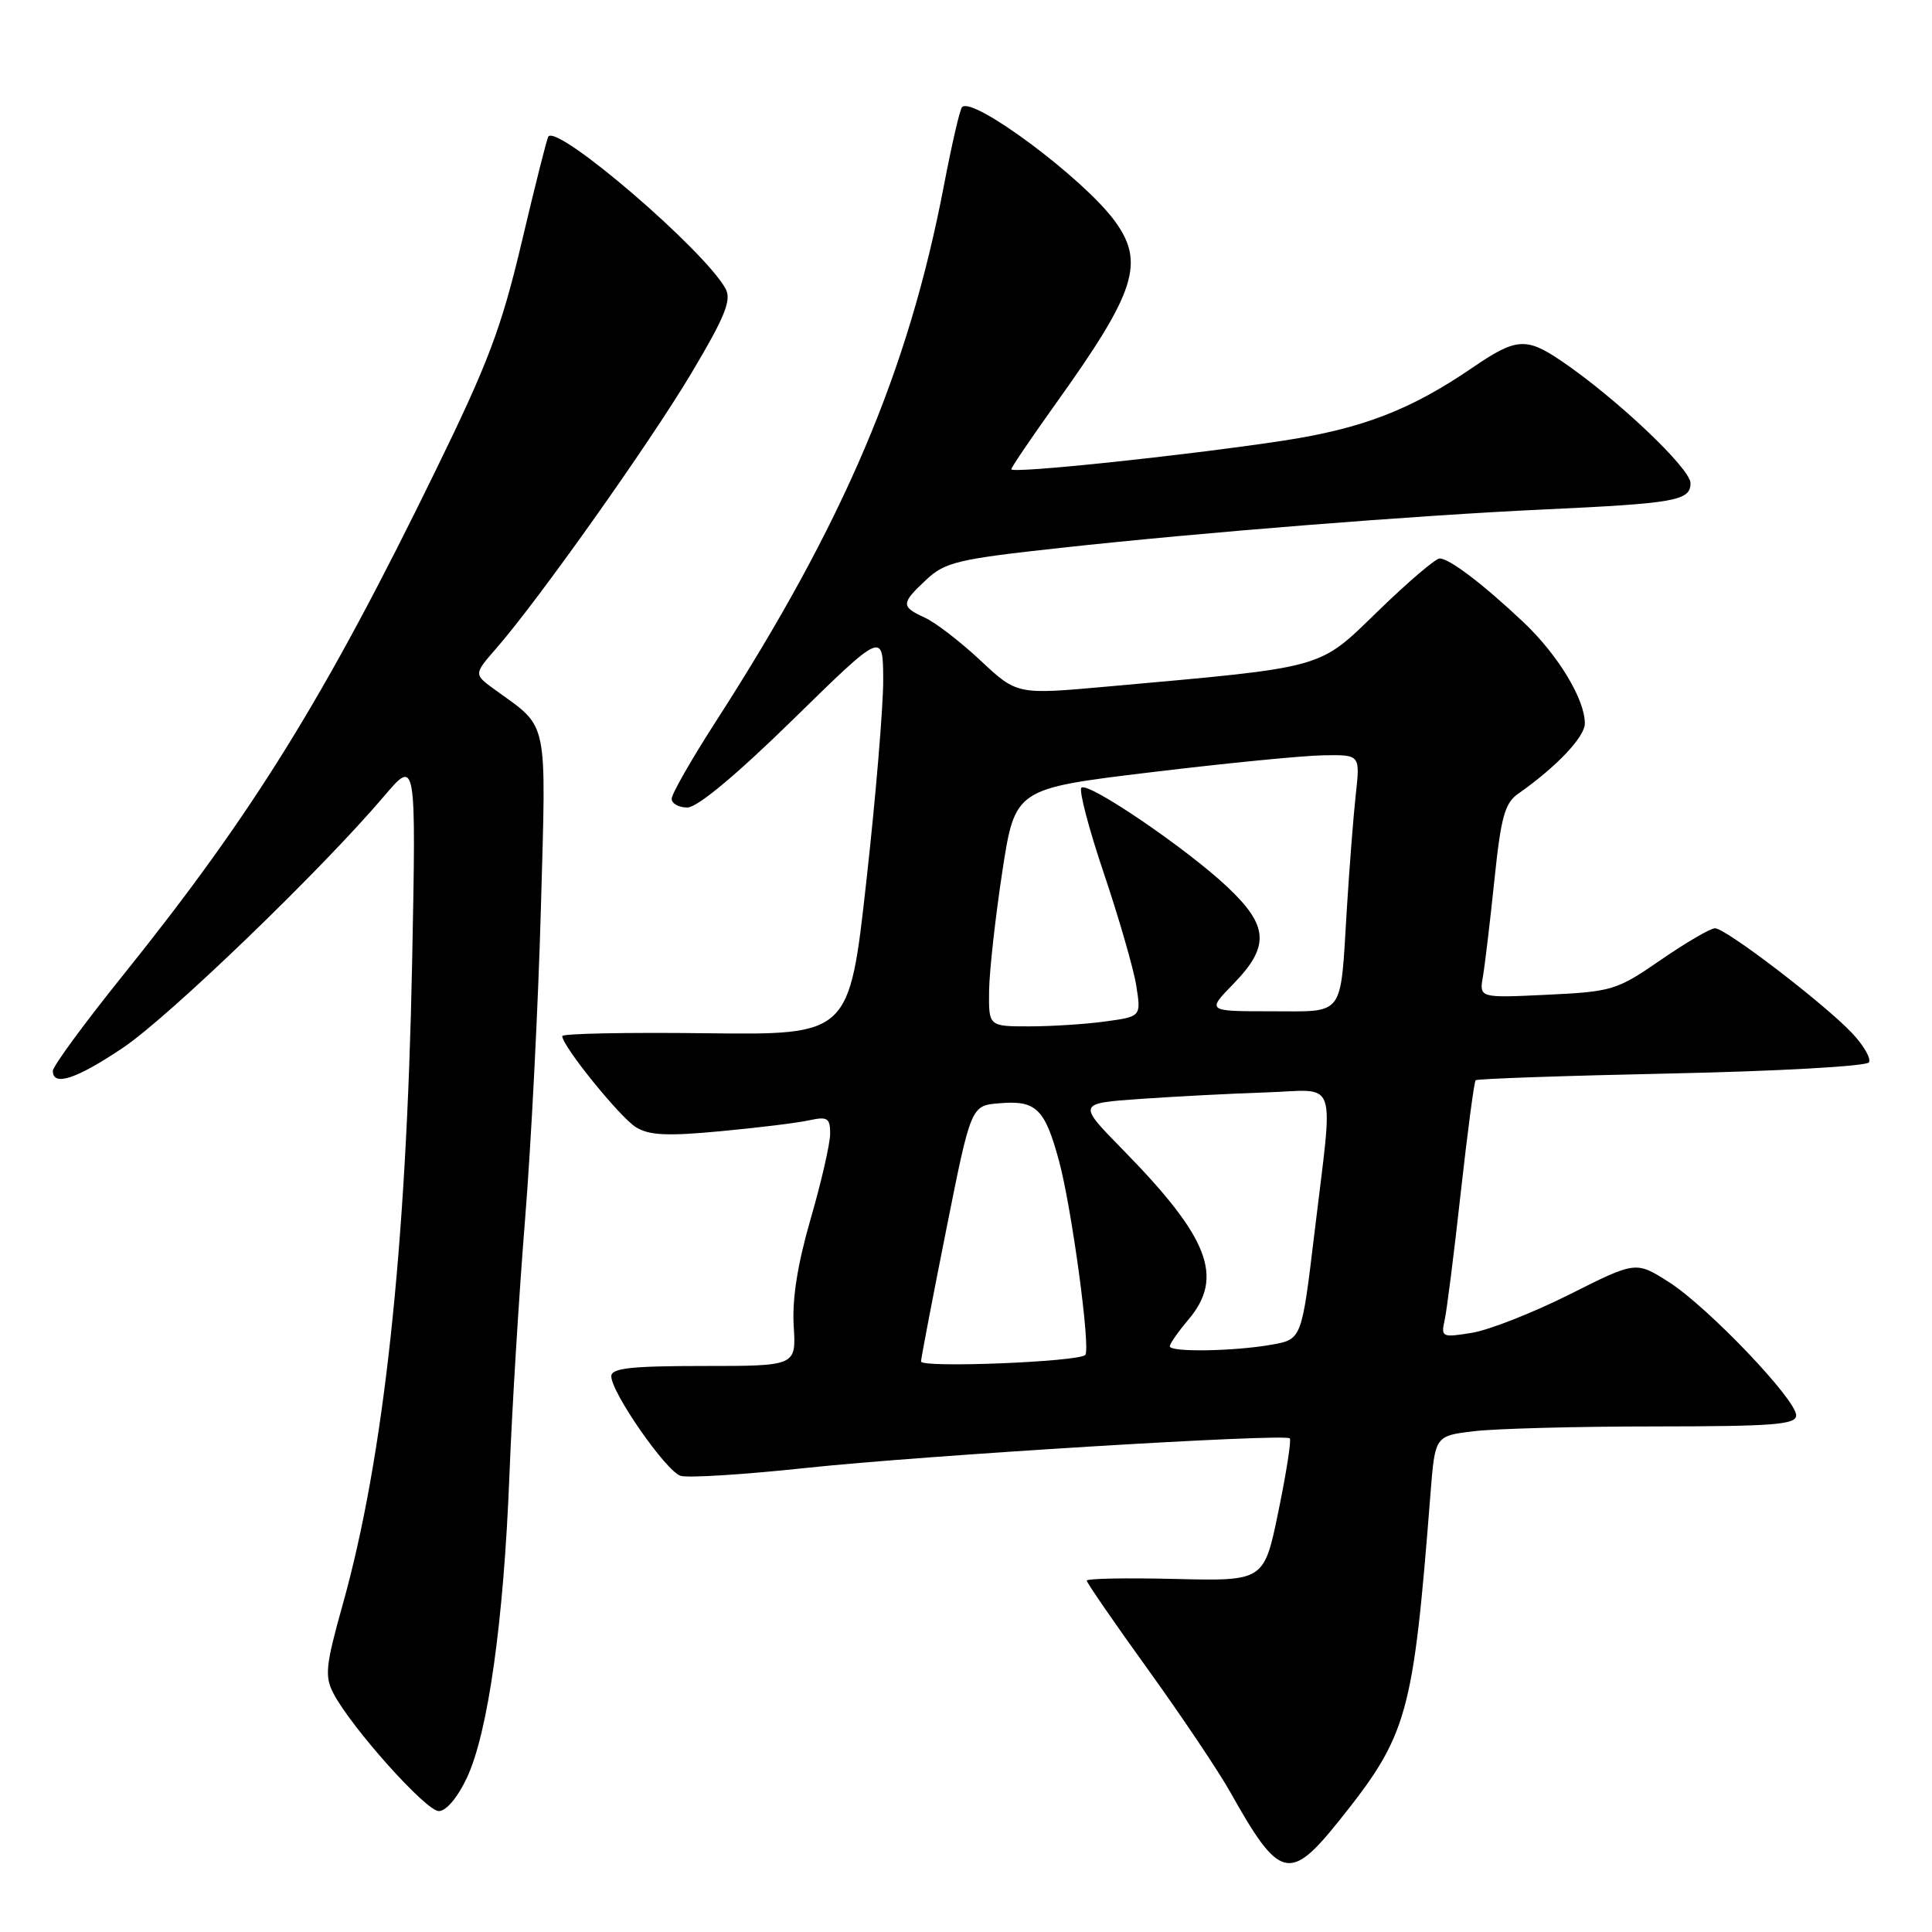 <?xml version="1.0" encoding="UTF-8" standalone="no"?>
<!DOCTYPE svg PUBLIC "-//W3C//DTD SVG 1.1//EN" "http://www.w3.org/Graphics/SVG/1.1/DTD/svg11.dtd" >
<svg xmlns="http://www.w3.org/2000/svg" xmlns:xlink="http://www.w3.org/1999/xlink" version="1.1" viewBox="0 0 256 256">
 <g >
 <path fill="currentColor"
d=" M 177.44 241.25 C 186.55 229.86 187.24 227.38 189.55 197.88 C 190.15 190.26 190.15 190.26 195.32 189.64 C 198.17 189.30 208.94 189.01 219.25 189.01 C 235.04 189.00 238.00 188.77 238.00 187.54 C 238.00 185.43 226.28 173.16 221.13 169.88 C 216.76 167.10 216.76 167.10 207.95 171.53 C 203.10 173.96 197.27 176.25 195.01 176.61 C 191.06 177.25 190.92 177.18 191.43 174.89 C 191.72 173.57 192.68 165.97 193.56 158.00 C 194.45 150.03 195.33 143.34 195.53 143.14 C 195.73 142.94 207.40 142.54 221.48 142.24 C 235.57 141.94 247.33 141.28 247.64 140.77 C 247.96 140.26 246.93 138.49 245.36 136.84 C 241.57 132.87 228.66 123.00 227.25 123.00 C 226.64 123.00 223.41 124.89 220.07 127.19 C 214.24 131.21 213.63 131.40 205.00 131.81 C 196.00 132.24 196.00 132.24 196.50 129.37 C 196.77 127.79 197.45 122.03 198.02 116.58 C 198.88 108.28 199.39 106.41 201.17 105.17 C 206.24 101.62 210.00 97.65 210.00 95.86 C 210.00 92.63 206.42 86.74 201.83 82.41 C 196.49 77.38 192.05 74.00 190.76 74.00 C 190.22 74.00 186.56 77.12 182.63 80.94 C 174.58 88.74 176.00 88.34 146.63 90.98 C 134.76 92.05 134.76 92.05 129.92 87.52 C 127.26 85.03 123.94 82.47 122.54 81.84 C 119.35 80.38 119.37 79.96 122.75 76.80 C 125.23 74.48 126.95 74.08 140.50 72.60 C 159.29 70.54 187.51 68.30 204.50 67.51 C 222.01 66.70 224.00 66.35 224.00 64.02 C 224.00 62.06 214.02 52.63 206.76 47.74 C 202.22 44.68 200.85 44.79 195.15 48.69 C 186.93 54.32 180.48 56.80 169.97 58.40 C 156.92 60.38 134.00 62.79 134.00 62.18 C 134.00 61.93 136.69 57.97 139.97 53.38 C 150.53 38.62 151.75 34.77 147.67 29.23 C 143.50 23.58 128.93 12.73 127.48 14.19 C 127.19 14.47 126.11 19.16 125.07 24.60 C 120.36 49.20 111.81 69.28 94.86 95.59 C 91.64 100.59 89.00 105.20 89.00 105.84 C 89.00 106.48 89.94 107.00 91.08 107.00 C 92.40 107.00 97.58 102.68 105.08 95.34 C 117.00 83.67 117.00 83.67 117.03 90.09 C 117.04 93.61 116.04 105.64 114.79 116.82 C 112.53 137.14 112.53 137.14 93.52 136.91 C 83.06 136.78 74.50 136.95 74.50 137.29 C 74.50 138.60 82.13 148.03 84.25 149.35 C 86.02 150.45 88.41 150.56 95.50 149.89 C 100.45 149.43 105.74 148.78 107.25 148.44 C 109.65 147.92 110.00 148.15 110.00 150.21 C 110.00 151.52 108.84 156.59 107.42 161.49 C 105.68 167.49 104.95 172.12 105.17 175.70 C 105.50 181.00 105.50 181.00 93.25 181.00 C 83.58 181.00 81.00 181.29 81.00 182.36 C 81.00 184.52 88.25 194.94 90.17 195.55 C 91.13 195.86 98.57 195.39 106.70 194.52 C 122.20 192.86 170.21 189.92 170.90 190.59 C 171.13 190.80 170.45 195.14 169.40 200.24 C 167.50 209.50 167.50 209.50 155.75 209.22 C 149.29 209.06 144.00 209.16 144.00 209.44 C 144.00 209.72 147.65 215.02 152.12 221.22 C 156.58 227.42 161.50 234.75 163.04 237.50 C 169.53 249.09 170.89 249.44 177.44 241.25 Z  M 61.86 235.58 C 64.67 229.61 66.75 214.78 67.50 195.50 C 67.84 186.70 68.78 171.40 69.58 161.50 C 70.38 151.60 71.32 133.11 71.67 120.40 C 72.38 94.82 72.75 96.59 65.62 91.42 C 62.76 89.35 62.76 89.35 65.75 85.92 C 71.30 79.57 86.03 58.80 91.61 49.45 C 96.04 42.02 96.95 39.78 96.16 38.29 C 93.45 33.24 73.95 16.47 72.66 18.09 C 72.48 18.31 70.90 24.58 69.15 32.00 C 66.44 43.47 64.71 48.06 57.65 62.50 C 43.06 92.39 33.50 107.82 16.36 129.15 C 11.21 135.55 7.00 141.29 7.00 141.90 C 7.00 144.01 10.15 142.97 16.30 138.83 C 22.40 134.73 42.58 115.28 50.89 105.50 C 55.14 100.50 55.14 100.50 54.61 127.50 C 53.86 165.49 50.86 193.19 45.40 212.65 C 43.14 220.72 43.00 222.11 44.19 224.40 C 46.58 228.95 56.44 239.97 58.14 239.98 C 59.11 239.99 60.63 238.19 61.86 235.58 Z  M 122.04 180.40 C 122.06 179.91 123.56 172.07 125.37 163.00 C 128.66 146.50 128.66 146.50 132.40 146.19 C 137.28 145.77 138.43 146.87 140.31 153.77 C 142.00 159.97 144.55 178.79 143.80 179.54 C 142.87 180.46 122.00 181.29 122.04 180.40 Z  M 155.00 178.39 C 155.00 178.06 156.12 176.45 157.50 174.82 C 162.22 169.21 160.19 163.98 148.79 152.35 C 142.76 146.20 142.76 146.20 151.13 145.61 C 155.73 145.29 163.21 144.90 167.75 144.75 C 177.45 144.44 176.70 142.24 174.16 163.48 C 172.48 177.47 172.48 177.47 168.49 178.18 C 163.49 179.06 155.00 179.20 155.00 178.39 Z  M 131.06 131.25 C 131.10 128.64 131.89 121.55 132.81 115.50 C 134.50 104.50 134.50 104.50 152.50 102.33 C 162.40 101.13 172.69 100.12 175.37 100.08 C 180.23 100.00 180.23 100.00 179.65 105.25 C 179.33 108.14 178.80 115.00 178.46 120.50 C 177.57 134.98 178.30 134.00 168.38 134.00 C 159.90 134.00 159.90 134.00 163.45 130.35 C 168.26 125.40 168.09 122.69 162.69 117.58 C 157.29 112.47 144.14 103.52 143.29 104.38 C 142.94 104.73 144.28 109.85 146.28 115.76 C 148.27 121.67 150.20 128.34 150.56 130.60 C 151.21 134.70 151.21 134.70 146.46 135.35 C 143.86 135.71 139.31 136.00 136.36 136.00 C 131.00 136.00 131.00 136.00 131.06 131.25 Z "/>
</g>
</svg>